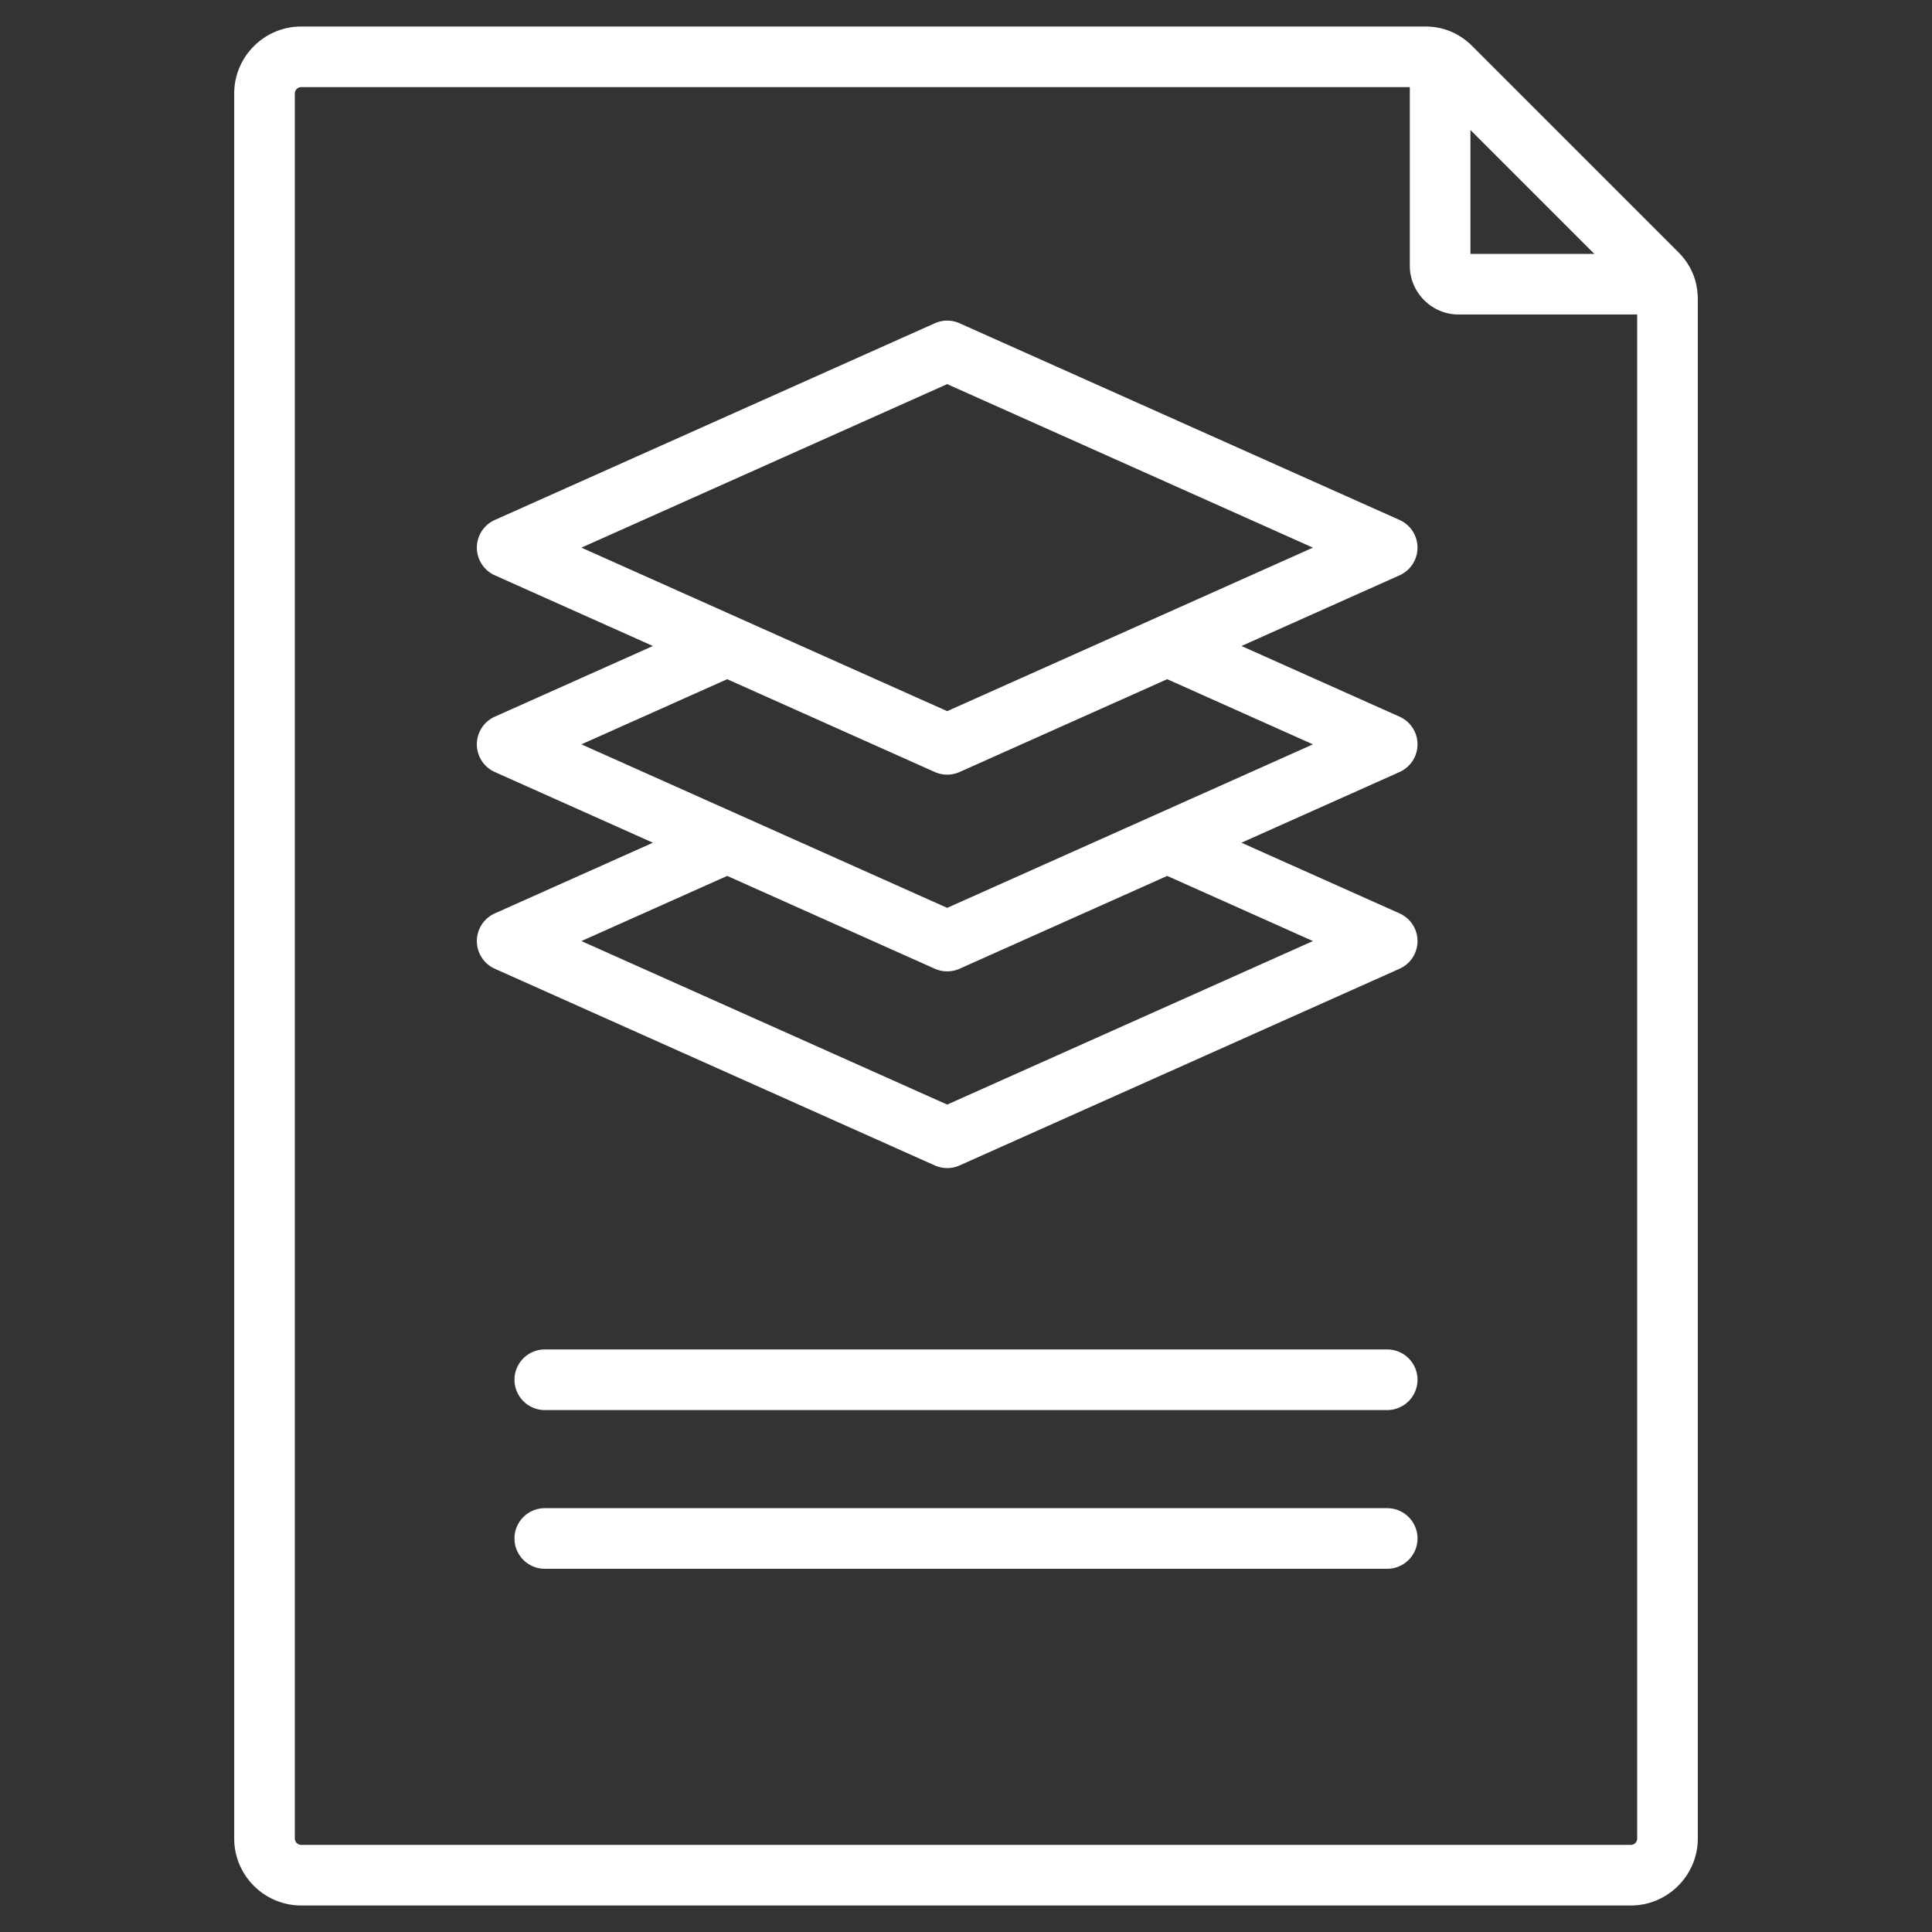 <svg xmlns="http://www.w3.org/2000/svg" version="1.1" xmlns:xlink="http://www.w3.org/1999/xlink" width="512" height="512" x="0" y="0" viewBox="0 0 510 510" style="enable-background:new 0 0 512 512" xml:space="preserve" fill-rule="evenodd" class=""><rect x="0" y="0" width="510" height="510" fill="#333333" stroke="none"/><g><path d="M442.993 66.522c3.416 3.416 5.182 7.624 5.182 12.485v406.325c0 9.721-7.947 17.668-17.667 17.668H79.528c-9.778 0-17.703-7.955-17.703-17.668V24.704C61.825 14.934 69.759 7 79.528 7h296.64c4.861 0 9.069 1.766 12.485 5.182zM372.157 23H79.528c-.94 0-1.703.763-1.703 1.704v460.628c0 .926.771 1.668 1.703 1.668h350.98c.917 0 1.667-.75 1.667-1.668V83.018h-47.166c-7.045 0-12.852-5.807-12.852-12.852zm48.704 44.018-32.704-32.704v32.704zM172.355 170.527l-41.741-18.661a8 8 0 0 1 0-14.606l116.155-51.928a7.998 7.998 0 0 1 6.53 0l116.154 51.928a8 8 0 0 1 0 14.606l-41.741 18.661 41.741 18.66a8.002 8.002 0 0 1 0 14.607l-41.741 18.661 41.741 18.66a8 8 0 0 1 0 14.607L253.299 307.65a8.006 8.006 0 0 1-6.53 0l-116.155-51.928a8.001 8.001 0 0 1 0-14.607l41.741-18.66-41.741-18.661a8 8 0 0 1 0-14.607zm135.756 8.763-54.812 24.504a7.998 7.998 0 0 1-6.53 0l-54.812-24.504-38.476 17.201 96.553 43.164 96.552-43.164zm0 51.928-54.812 24.504a7.998 7.998 0 0 1-6.53 0l-54.812-24.504-38.476 17.2 96.553 43.165 96.552-43.165zm-58.077-129.82-96.553 43.165 96.553 43.165 96.552-43.165zM143.812 414.119c-4.415 0-8-3.585-8-8s3.585-8 8-8h222.376c4.415 0 8 3.585 8 8s-3.585 8-8 8zm0-41.898c-4.415 0-8-3.585-8-8s3.585-8 8-8h222.376c4.415 0 8 3.585 8 8s-3.585 8-8 8z" fill="#ffffff" opacity="1" data-original="#000000"></path></g></svg>